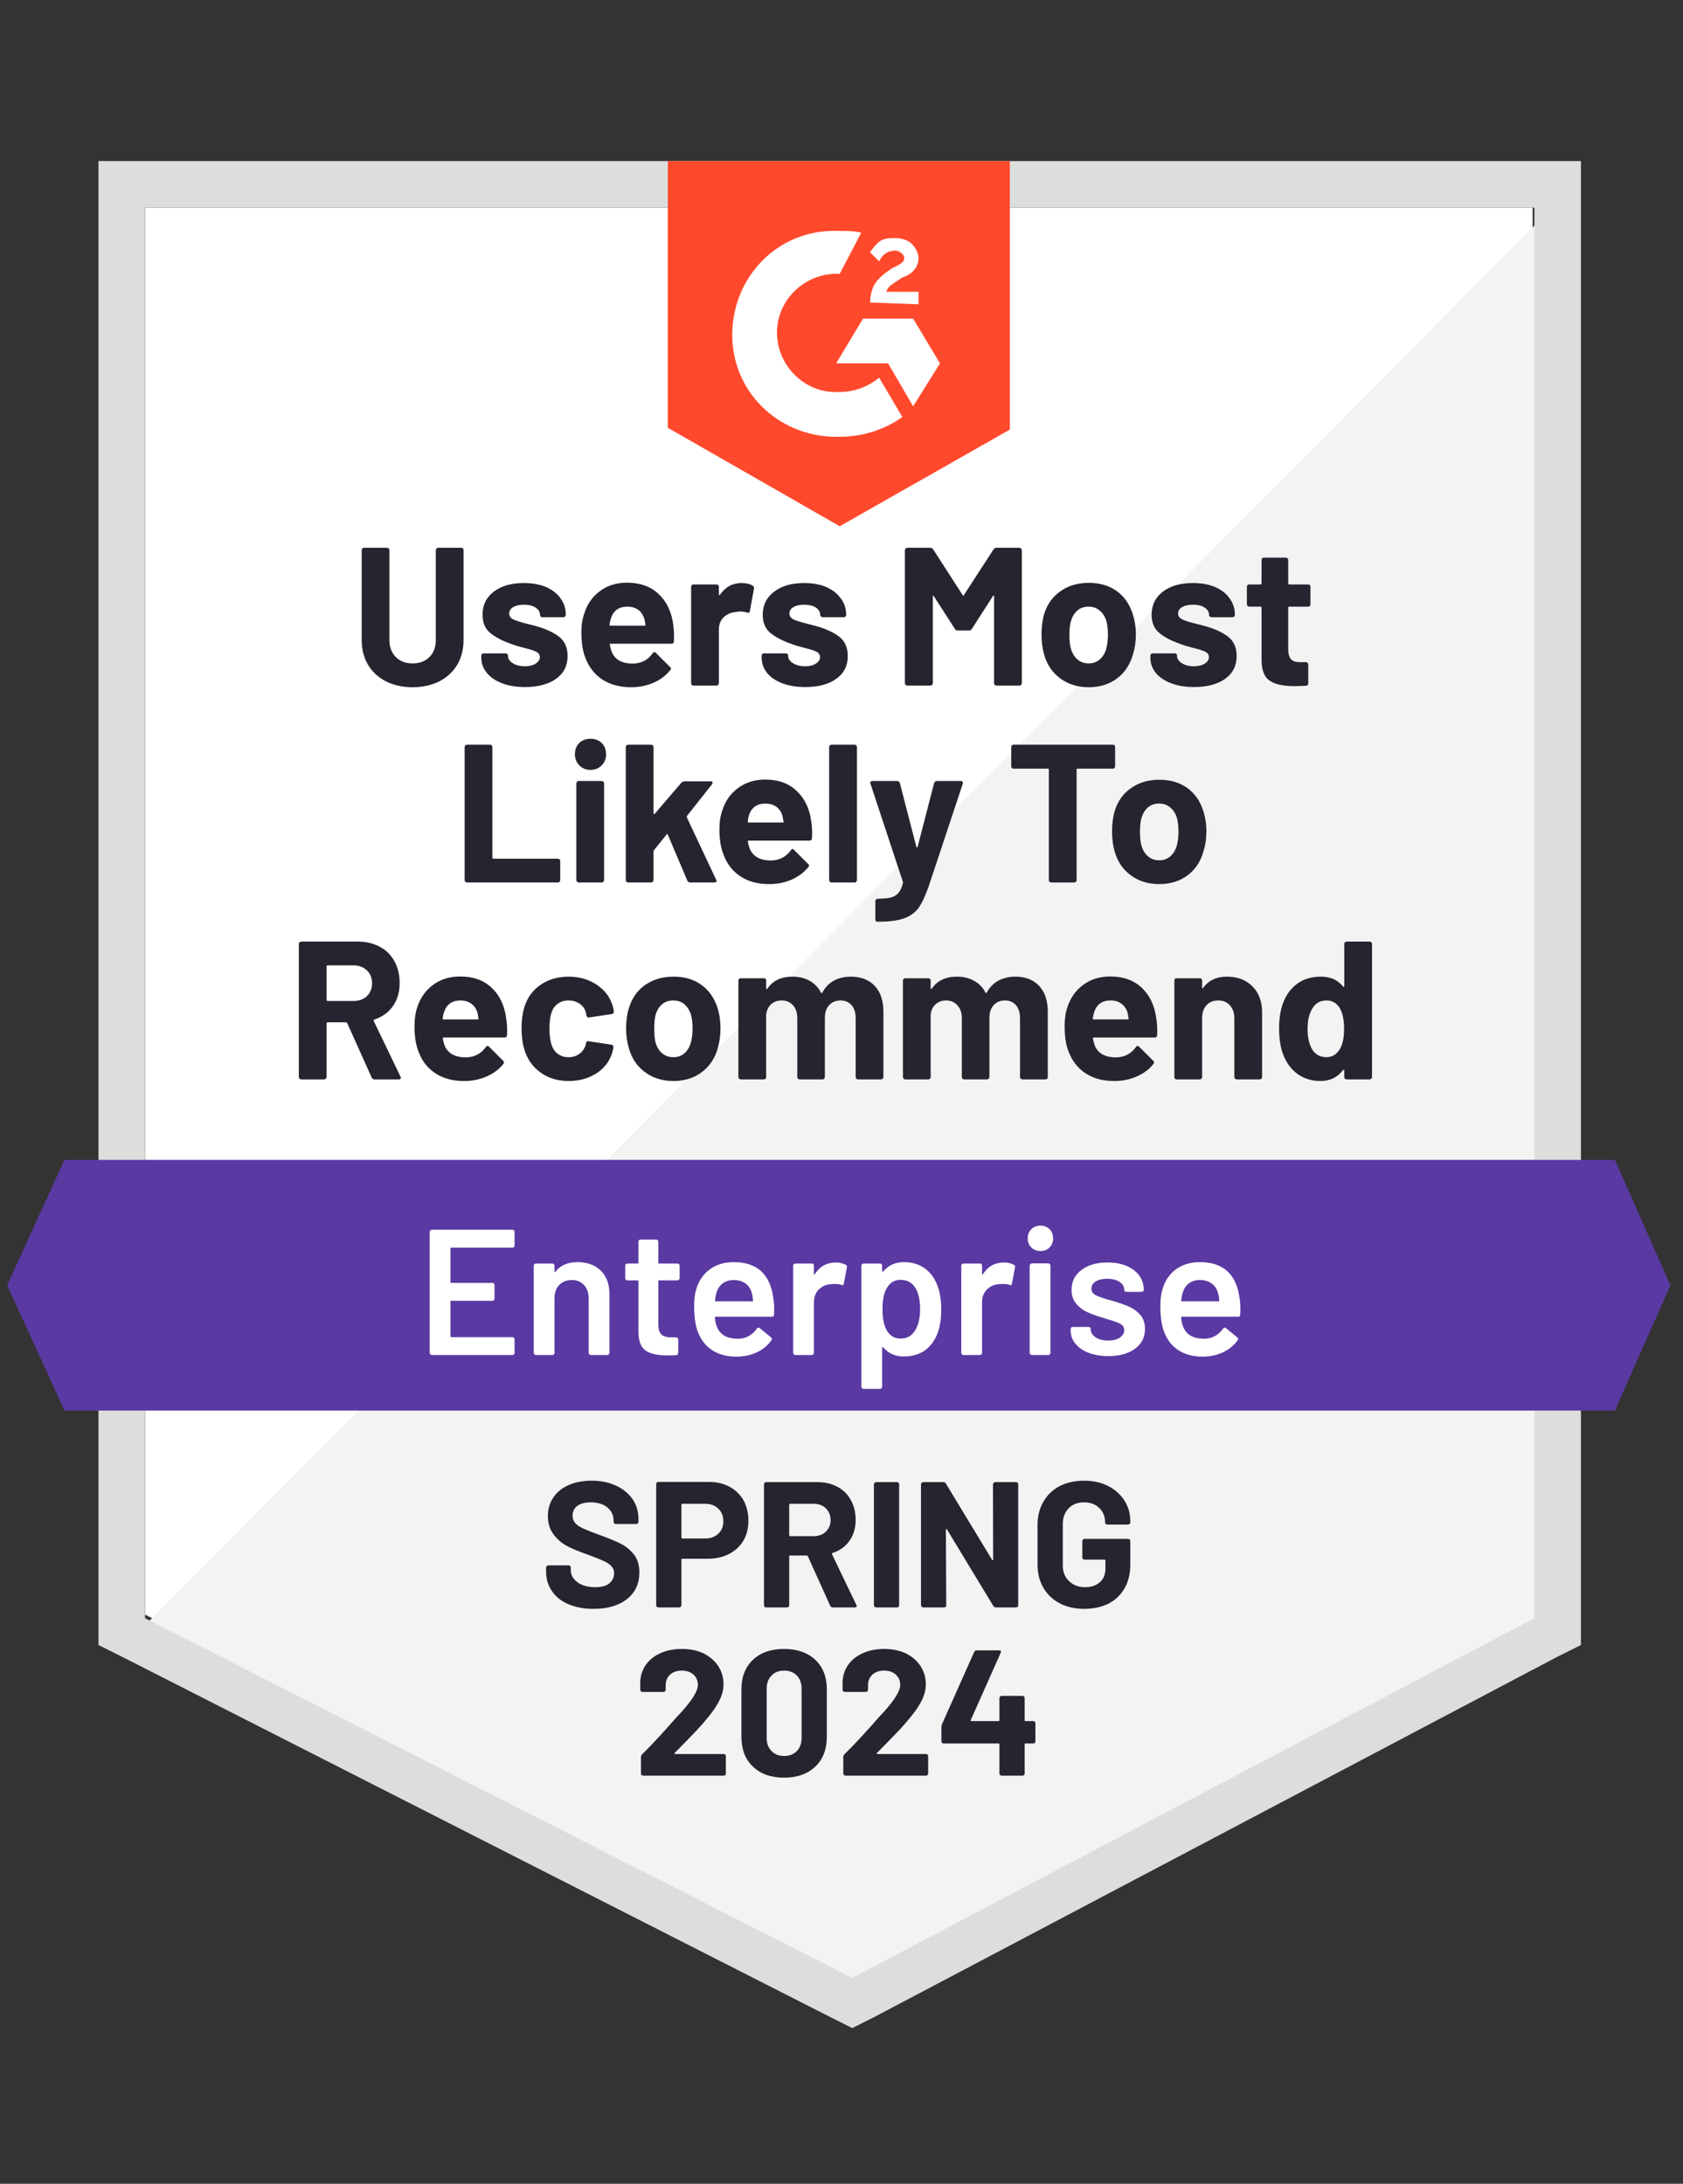 <svg width="94" height="122" viewBox="0 0 94 122" fill="none" xmlns="http://www.w3.org/2000/svg">
<rect x="0" y="0" width="94" height="122" fill="#333333" stroke="none"/>
<path d="M8.102 90.202L47.602 110.302L85.602 90.202V11.602H8.102V90.202Z" fill="white"/>
<path d="M86.401 11.9L7.301 91.6L48.301 111.9L86.401 92.4V11.9Z" fill="#F2F3F2"/>
<path d="M5.5 37.8V91.9L6.9 92.6L46.4 112.7L47.6 113.3L48.8 112.7L86.9 92.6L88.3 91.9V9H5.5V37.8ZM8.1 90.4V11.6H85.7V90.4L47.6 110.5L8.1 90.4Z" fill="#DCDEDC"/>
<path d="M46.901 12.9C47.301 12.9 47.701 12.9 48.101 13L46.901 15.3C45.101 15.2 43.501 16.6 43.401 18.4C43.301 20.2 44.701 21.8 46.501 21.9H46.901C47.701 21.9 48.501 21.6 49.101 21.1L50.401 23.3C49.401 24 48.201 24.4 46.901 24.4C43.701 24.5 41.001 22.1 40.901 18.9C40.801 15.7 43.201 13 46.401 12.9H46.901ZM51.001 17.8L52.501 20.3L51.001 22.7L49.601 20.3H46.701L48.201 17.8H51.001ZM48.601 16.9C48.601 16.5 48.701 16.1 48.901 15.8C49.101 15.5 49.501 15.2 49.801 15L50.001 14.9C50.401 14.7 50.501 14.6 50.501 14.4C50.501 14.2 50.201 14 50.001 14C49.601 14 49.301 14.2 49.101 14.6L48.601 14.1C48.701 13.9 48.901 13.7 49.101 13.5C49.401 13.3 49.701 13.3 50.001 13.3C50.301 13.3 50.701 13.4 50.901 13.6C51.101 13.8 51.301 14.1 51.301 14.4C51.301 14.9 51.001 15.3 50.401 15.5L50.101 15.7C49.801 15.9 49.601 16 49.501 16.3H51.301V17L48.601 16.9ZM46.901 29.4L56.401 24V9H37.301V23.9L46.901 29.4Z" fill="#FF492C"/>
<path d="M90.198 64.801H3.598L0.398 71.801L3.598 78.801H90.198L93.298 71.801L90.198 64.801Z" fill="#5A39A2"/>
<path d="M20.911 60.302C20.845 60.302 20.795 60.268 20.761 60.202L19.391 57.152C19.371 57.125 19.348 57.112 19.321 57.112H18.301C18.261 57.112 18.241 57.132 18.241 57.172V60.172C18.241 60.205 18.228 60.235 18.201 60.262C18.181 60.288 18.151 60.302 18.111 60.302H16.821C16.788 60.302 16.758 60.288 16.731 60.262C16.705 60.235 16.691 60.205 16.691 60.172V52.732C16.691 52.698 16.705 52.668 16.731 52.642C16.758 52.615 16.788 52.602 16.821 52.602H19.971C20.438 52.602 20.851 52.698 21.211 52.892C21.565 53.078 21.838 53.348 22.031 53.702C22.225 54.055 22.321 54.462 22.321 54.922C22.321 55.422 22.198 55.848 21.951 56.202C21.698 56.562 21.348 56.815 20.901 56.962C20.868 56.975 20.858 56.998 20.871 57.032L22.371 60.152C22.385 60.178 22.391 60.198 22.391 60.212C22.391 60.272 22.351 60.302 22.271 60.302H20.911ZM18.301 53.932C18.261 53.932 18.241 53.952 18.241 53.992V55.872C18.241 55.905 18.261 55.922 18.301 55.922H19.741C20.048 55.922 20.298 55.832 20.491 55.652C20.685 55.465 20.781 55.225 20.781 54.932C20.781 54.638 20.685 54.398 20.491 54.212C20.298 54.025 20.048 53.932 19.741 53.932H18.301ZM28.271 56.892C28.318 57.172 28.335 57.485 28.321 57.832C28.315 57.918 28.265 57.962 28.171 57.962H24.781C24.735 57.962 24.718 57.978 24.731 58.012C24.751 58.158 24.791 58.305 24.851 58.452C25.045 58.865 25.435 59.072 26.021 59.072C26.488 59.065 26.858 58.875 27.131 58.502C27.158 58.455 27.191 58.432 27.231 58.432C27.251 58.432 27.278 58.445 27.311 58.472L28.101 59.262C28.135 59.295 28.151 59.325 28.151 59.352C28.151 59.372 28.138 59.402 28.111 59.442C27.871 59.742 27.558 59.975 27.171 60.142C26.791 60.308 26.375 60.392 25.921 60.392C25.288 60.392 24.755 60.248 24.321 59.962C23.881 59.675 23.568 59.275 23.381 58.762C23.228 58.395 23.151 57.915 23.151 57.322C23.151 56.915 23.205 56.558 23.311 56.252C23.485 55.732 23.781 55.318 24.201 55.012C24.621 54.705 25.121 54.552 25.701 54.552C26.435 54.552 27.025 54.765 27.471 55.192C27.911 55.612 28.178 56.178 28.271 56.892ZM25.711 55.892C25.251 55.892 24.948 56.108 24.801 56.542C24.768 56.635 24.741 56.752 24.721 56.892C24.721 56.932 24.741 56.952 24.781 56.952H26.681C26.721 56.952 26.735 56.932 26.721 56.892C26.688 56.678 26.671 56.575 26.671 56.582C26.605 56.362 26.488 56.192 26.321 56.072C26.155 55.952 25.951 55.892 25.711 55.892ZM31.761 60.392C31.175 60.392 30.668 60.245 30.241 59.952C29.808 59.658 29.501 59.255 29.321 58.742C29.195 58.375 29.131 57.942 29.131 57.442C29.131 56.948 29.195 56.522 29.321 56.162C29.495 55.668 29.798 55.278 30.231 54.992C30.665 54.705 31.175 54.562 31.761 54.562C32.348 54.562 32.865 54.708 33.311 55.002C33.751 55.295 34.045 55.665 34.191 56.112C34.251 56.285 34.281 56.418 34.281 56.512V56.532C34.281 56.598 34.245 56.638 34.171 56.652L32.901 56.842H32.881C32.815 56.842 32.771 56.805 32.751 56.732L32.721 56.552C32.668 56.358 32.555 56.202 32.381 56.082C32.201 55.955 31.991 55.892 31.751 55.892C31.518 55.892 31.321 55.952 31.161 56.072C30.995 56.185 30.878 56.345 30.811 56.552C30.731 56.772 30.691 57.072 30.691 57.452C30.691 57.832 30.728 58.132 30.801 58.352C30.868 58.572 30.985 58.745 31.151 58.872C31.318 58.998 31.518 59.062 31.751 59.062C31.978 59.062 32.178 59.002 32.351 58.882C32.525 58.755 32.645 58.588 32.711 58.382C32.718 58.362 32.721 58.338 32.721 58.312C32.728 58.305 32.731 58.295 32.731 58.282C32.738 58.188 32.788 58.152 32.881 58.172L34.151 58.362C34.225 58.382 34.261 58.425 34.261 58.492C34.261 58.545 34.238 58.655 34.191 58.822C34.038 59.308 33.741 59.692 33.301 59.972C32.855 60.252 32.341 60.392 31.761 60.392ZM37.611 60.392C36.998 60.392 36.471 60.228 36.031 59.902C35.591 59.582 35.291 59.142 35.131 58.582C35.025 58.242 34.971 57.868 34.971 57.462C34.971 57.028 35.025 56.642 35.131 56.302C35.298 55.755 35.601 55.328 36.041 55.022C36.481 54.715 37.008 54.562 37.621 54.562C38.228 54.562 38.741 54.712 39.161 55.012C39.588 55.318 39.891 55.745 40.071 56.292C40.185 56.658 40.241 57.042 40.241 57.442C40.241 57.835 40.191 58.205 40.091 58.552C39.931 59.125 39.631 59.575 39.191 59.902C38.758 60.228 38.231 60.392 37.611 60.392ZM37.611 59.062C37.858 59.062 38.065 58.988 38.231 58.842C38.398 58.695 38.518 58.492 38.591 58.232C38.651 57.998 38.681 57.742 38.681 57.462C38.681 57.155 38.651 56.895 38.591 56.682C38.511 56.435 38.388 56.242 38.221 56.102C38.055 55.962 37.848 55.892 37.601 55.892C37.355 55.892 37.148 55.962 36.981 56.102C36.815 56.242 36.695 56.435 36.621 56.682C36.568 56.862 36.541 57.122 36.541 57.462C36.541 57.795 36.565 58.052 36.611 58.232C36.685 58.492 36.808 58.695 36.981 58.842C37.155 58.988 37.365 59.062 37.611 59.062ZM47.511 54.562C48.085 54.562 48.535 54.735 48.861 55.082C49.181 55.422 49.341 55.905 49.341 56.532V60.172C49.341 60.205 49.328 60.235 49.301 60.262C49.275 60.288 49.245 60.302 49.211 60.302H47.921C47.881 60.302 47.851 60.288 47.831 60.262C47.805 60.235 47.791 60.205 47.791 60.172V56.872C47.791 56.572 47.715 56.332 47.561 56.152C47.408 55.978 47.201 55.892 46.941 55.892C46.688 55.892 46.478 55.978 46.311 56.152C46.151 56.332 46.071 56.568 46.071 56.862V60.172C46.071 60.205 46.058 60.235 46.031 60.262C46.011 60.288 45.981 60.302 45.941 60.302H44.661C44.628 60.302 44.598 60.288 44.571 60.262C44.545 60.235 44.531 60.205 44.531 60.172V56.872C44.531 56.578 44.451 56.342 44.291 56.162C44.131 55.982 43.921 55.892 43.661 55.892C43.428 55.892 43.231 55.962 43.071 56.102C42.918 56.242 42.825 56.435 42.791 56.682V60.172C42.791 60.205 42.781 60.235 42.761 60.262C42.735 60.288 42.701 60.302 42.661 60.302H41.381C41.341 60.302 41.308 60.288 41.281 60.262C41.255 60.235 41.241 60.205 41.241 60.172V54.782C41.241 54.742 41.255 54.708 41.281 54.682C41.308 54.662 41.341 54.652 41.381 54.652H42.661C42.701 54.652 42.735 54.662 42.761 54.682C42.781 54.708 42.791 54.742 42.791 54.782V55.212C42.791 55.232 42.801 55.245 42.821 55.252C42.835 55.258 42.848 55.252 42.861 55.232C43.161 54.785 43.628 54.562 44.261 54.562C44.628 54.562 44.948 54.638 45.221 54.792C45.495 54.945 45.705 55.165 45.851 55.452C45.871 55.492 45.898 55.492 45.931 55.452C46.091 55.152 46.308 54.928 46.581 54.782C46.861 54.635 47.171 54.562 47.511 54.562ZM56.701 54.562C57.275 54.562 57.721 54.735 58.041 55.082C58.361 55.422 58.521 55.905 58.521 56.532V60.172C58.521 60.205 58.511 60.235 58.491 60.262C58.465 60.288 58.431 60.302 58.391 60.302H57.111C57.071 60.302 57.038 60.288 57.011 60.262C56.985 60.235 56.971 60.205 56.971 60.172V56.872C56.971 56.572 56.895 56.332 56.741 56.152C56.588 55.978 56.385 55.892 56.131 55.892C55.871 55.892 55.661 55.978 55.501 56.152C55.341 56.332 55.261 56.568 55.261 56.862V60.172C55.261 60.205 55.248 60.235 55.221 60.262C55.195 60.288 55.161 60.302 55.121 60.302H53.851C53.811 60.302 53.781 60.288 53.761 60.262C53.735 60.235 53.721 60.205 53.721 60.172V56.872C53.721 56.578 53.638 56.342 53.471 56.162C53.311 55.982 53.105 55.892 52.851 55.892C52.618 55.892 52.421 55.962 52.261 56.102C52.101 56.242 52.008 56.435 51.981 56.682V60.172C51.981 60.205 51.968 60.235 51.941 60.262C51.915 60.288 51.885 60.302 51.851 60.302H50.561C50.521 60.302 50.491 60.288 50.471 60.262C50.445 60.235 50.431 60.205 50.431 60.172V54.782C50.431 54.742 50.445 54.708 50.471 54.682C50.491 54.662 50.521 54.652 50.561 54.652H51.851C51.885 54.652 51.915 54.662 51.941 54.682C51.968 54.708 51.981 54.742 51.981 54.782V55.212C51.981 55.232 51.988 55.245 52.001 55.252C52.015 55.258 52.028 55.252 52.041 55.232C52.348 54.785 52.815 54.562 53.441 54.562C53.808 54.562 54.128 54.638 54.401 54.792C54.681 54.945 54.895 55.165 55.041 55.452C55.061 55.492 55.085 55.492 55.111 55.452C55.278 55.152 55.498 54.928 55.771 54.782C56.045 54.635 56.355 54.562 56.701 54.562ZM64.581 56.892C64.628 57.172 64.645 57.485 64.631 57.832C64.625 57.918 64.578 57.962 64.491 57.962H61.091C61.045 57.962 61.028 57.978 61.041 58.012C61.068 58.158 61.108 58.305 61.161 58.452C61.355 58.865 61.745 59.072 62.331 59.072C62.798 59.065 63.168 58.875 63.441 58.502C63.468 58.455 63.501 58.432 63.541 58.432C63.561 58.432 63.588 58.445 63.621 58.472L64.411 59.262C64.445 59.295 64.461 59.325 64.461 59.352C64.461 59.372 64.448 59.402 64.421 59.442C64.181 59.742 63.868 59.975 63.481 60.142C63.101 60.308 62.685 60.392 62.231 60.392C61.605 60.392 61.071 60.248 60.631 59.962C60.198 59.675 59.885 59.275 59.691 58.762C59.538 58.395 59.461 57.915 59.461 57.322C59.461 56.915 59.515 56.558 59.621 56.252C59.795 55.732 60.091 55.318 60.511 55.012C60.931 54.705 61.431 54.552 62.011 54.552C62.745 54.552 63.335 54.765 63.781 55.192C64.221 55.612 64.488 56.178 64.581 56.892ZM62.021 55.892C61.561 55.892 61.258 56.108 61.111 56.542C61.085 56.635 61.058 56.752 61.031 56.892C61.031 56.932 61.051 56.952 61.091 56.952H62.991C63.038 56.952 63.051 56.932 63.031 56.892C62.998 56.678 62.981 56.575 62.981 56.582C62.915 56.362 62.798 56.192 62.631 56.072C62.471 55.952 62.268 55.892 62.021 55.892ZM68.531 54.562C69.118 54.562 69.591 54.742 69.951 55.102C70.311 55.462 70.491 55.948 70.491 56.562V60.172C70.491 60.205 70.478 60.235 70.451 60.262C70.425 60.288 70.395 60.302 70.361 60.302H69.071C69.038 60.302 69.008 60.288 68.981 60.262C68.955 60.235 68.941 60.205 68.941 60.172V56.882C68.941 56.588 68.858 56.348 68.691 56.162C68.531 55.982 68.315 55.892 68.041 55.892C67.768 55.892 67.548 55.982 67.381 56.162C67.221 56.348 67.141 56.588 67.141 56.882V60.172C67.141 60.205 67.128 60.235 67.101 60.262C67.075 60.288 67.041 60.302 67.001 60.302H65.721C65.681 60.302 65.648 60.288 65.621 60.262C65.601 60.235 65.591 60.205 65.591 60.172V54.782C65.591 54.742 65.601 54.708 65.621 54.682C65.648 54.662 65.681 54.652 65.721 54.652H67.001C67.041 54.652 67.075 54.662 67.101 54.682C67.128 54.708 67.141 54.742 67.141 54.782V55.162C67.141 55.188 67.148 55.205 67.161 55.212C67.175 55.218 67.185 55.215 67.191 55.202C67.491 54.775 67.938 54.562 68.531 54.562ZM75.081 52.732C75.081 52.698 75.095 52.668 75.121 52.642C75.148 52.615 75.178 52.602 75.211 52.602H76.501C76.535 52.602 76.565 52.615 76.591 52.642C76.618 52.668 76.631 52.698 76.631 52.732V60.172C76.631 60.205 76.618 60.235 76.591 60.262C76.565 60.288 76.535 60.302 76.501 60.302H75.211C75.178 60.302 75.148 60.288 75.121 60.262C75.095 60.235 75.081 60.205 75.081 60.172V59.812C75.081 59.785 75.075 59.772 75.061 59.772C75.041 59.765 75.025 59.768 75.011 59.782C74.705 60.188 74.285 60.392 73.751 60.392C73.238 60.392 72.795 60.248 72.421 59.962C72.055 59.675 71.788 59.282 71.621 58.782C71.501 58.402 71.441 57.958 71.441 57.452C71.441 56.932 71.508 56.478 71.641 56.092C71.808 55.618 72.071 55.245 72.431 54.972C72.798 54.698 73.248 54.562 73.781 54.562C74.308 54.562 74.718 54.745 75.011 55.112C75.025 55.132 75.041 55.138 75.061 55.132C75.075 55.125 75.081 55.112 75.081 55.092V52.732ZM74.851 58.582C74.998 58.315 75.071 57.945 75.071 57.472C75.071 56.985 74.991 56.602 74.831 56.322C74.658 56.035 74.411 55.892 74.091 55.892C73.745 55.892 73.485 56.035 73.311 56.322C73.125 56.608 73.031 56.995 73.031 57.482C73.031 57.922 73.108 58.288 73.261 58.582C73.448 58.902 73.721 59.062 74.081 59.062C74.408 59.062 74.665 58.902 74.851 58.582ZM26.081 49.302C26.048 49.302 26.018 49.288 25.991 49.262C25.965 49.235 25.951 49.205 25.951 49.172V41.732C25.951 41.698 25.965 41.668 25.991 41.642C26.018 41.615 26.048 41.602 26.081 41.602H27.371C27.411 41.602 27.441 41.615 27.461 41.642C27.488 41.668 27.501 41.698 27.501 41.732V47.912C27.501 47.952 27.521 47.972 27.561 47.972H31.151C31.191 47.972 31.225 47.985 31.251 48.012C31.278 48.038 31.291 48.068 31.291 48.102V49.172C31.291 49.205 31.278 49.235 31.251 49.262C31.225 49.288 31.191 49.302 31.151 49.302H26.081ZM32.981 43.012C32.735 43.012 32.528 42.928 32.361 42.762C32.195 42.595 32.111 42.388 32.111 42.142C32.111 41.882 32.191 41.672 32.351 41.512C32.511 41.352 32.721 41.272 32.981 41.272C33.235 41.272 33.445 41.352 33.611 41.512C33.771 41.672 33.851 41.882 33.851 42.142C33.851 42.388 33.768 42.595 33.601 42.762C33.435 42.928 33.228 43.012 32.981 43.012ZM32.321 49.302C32.281 49.302 32.251 49.288 32.231 49.262C32.205 49.235 32.191 49.205 32.191 49.172V43.772C32.191 43.732 32.205 43.698 32.231 43.672C32.251 43.645 32.281 43.632 32.321 43.632H33.611C33.645 43.632 33.675 43.645 33.701 43.672C33.728 43.698 33.741 43.732 33.741 43.772V49.172C33.741 49.205 33.728 49.235 33.701 49.262C33.675 49.288 33.645 49.302 33.611 49.302H32.321ZM35.081 49.302C35.048 49.302 35.018 49.288 34.991 49.262C34.965 49.235 34.951 49.205 34.951 49.172V41.732C34.951 41.698 34.965 41.668 34.991 41.642C35.018 41.615 35.048 41.602 35.081 41.602H36.371C36.405 41.602 36.435 41.615 36.461 41.642C36.488 41.668 36.501 41.698 36.501 41.732V45.442C36.501 45.462 36.508 45.475 36.521 45.482C36.535 45.482 36.551 45.475 36.571 45.462L38.061 43.722C38.115 43.675 38.171 43.652 38.231 43.652H39.691C39.765 43.652 39.801 43.675 39.801 43.722C39.801 43.748 39.791 43.778 39.771 43.812L38.371 45.582C38.358 45.615 38.355 45.642 38.361 45.662L40.001 49.152C40.015 49.178 40.021 49.198 40.021 49.212C40.021 49.272 39.981 49.302 39.901 49.302H38.551C38.478 49.302 38.425 49.268 38.391 49.202L37.301 46.632C37.295 46.618 37.281 46.608 37.261 46.602C37.248 46.595 37.238 46.602 37.231 46.622L36.521 47.502C36.508 47.528 36.501 47.548 36.501 47.562V49.172C36.501 49.205 36.488 49.235 36.461 49.262C36.435 49.288 36.405 49.302 36.371 49.302H35.081ZM45.311 45.892C45.358 46.172 45.371 46.485 45.351 46.832C45.345 46.918 45.298 46.962 45.211 46.962H41.811C41.771 46.962 41.758 46.978 41.771 47.012C41.791 47.158 41.831 47.305 41.891 47.452C42.085 47.865 42.475 48.072 43.061 48.072C43.528 48.065 43.898 47.875 44.171 47.502C44.198 47.455 44.231 47.432 44.271 47.432C44.291 47.432 44.315 47.445 44.341 47.472L45.131 48.262C45.171 48.295 45.191 48.325 45.191 48.352C45.191 48.372 45.178 48.402 45.151 48.442C44.905 48.742 44.591 48.975 44.211 49.142C43.831 49.308 43.415 49.392 42.961 49.392C42.328 49.392 41.795 49.248 41.361 48.962C40.921 48.675 40.608 48.275 40.421 47.762C40.261 47.395 40.181 46.915 40.181 46.322C40.181 45.915 40.238 45.558 40.351 45.252C40.518 44.732 40.815 44.318 41.241 44.012C41.661 43.705 42.161 43.552 42.741 43.552C43.475 43.552 44.061 43.765 44.501 44.192C44.948 44.612 45.218 45.178 45.311 45.892ZM42.751 44.892C42.285 44.892 41.978 45.108 41.831 45.542C41.805 45.635 41.781 45.752 41.761 45.892C41.761 45.932 41.778 45.952 41.811 45.952H43.721C43.761 45.952 43.775 45.932 43.761 45.892C43.721 45.678 43.701 45.575 43.701 45.582C43.641 45.362 43.528 45.192 43.361 45.072C43.195 44.952 42.991 44.892 42.751 44.892ZM46.441 49.302C46.408 49.302 46.378 49.288 46.351 49.262C46.325 49.235 46.311 49.205 46.311 49.172V41.732C46.311 41.698 46.325 41.668 46.351 41.642C46.378 41.615 46.408 41.602 46.441 41.602H47.731C47.771 41.602 47.801 41.615 47.821 41.642C47.848 41.668 47.861 41.698 47.861 41.732V49.172C47.861 49.205 47.848 49.235 47.821 49.262C47.801 49.288 47.771 49.302 47.731 49.302H46.441ZM48.961 51.492C48.941 51.492 48.925 51.478 48.911 51.452C48.898 51.425 48.891 51.395 48.891 51.362V50.342C48.891 50.308 48.901 50.278 48.921 50.252C48.948 50.225 48.981 50.212 49.021 50.212C49.328 50.205 49.571 50.182 49.751 50.142C49.931 50.095 50.075 50.008 50.181 49.882C50.288 49.762 50.371 49.578 50.431 49.332C50.438 49.318 50.438 49.298 50.431 49.272L48.621 43.792C48.615 43.778 48.611 43.758 48.611 43.732C48.611 43.665 48.651 43.632 48.731 43.632H50.111C50.191 43.632 50.241 43.672 50.261 43.752L51.181 47.312C51.195 47.332 51.208 47.342 51.221 47.342C51.235 47.342 51.245 47.332 51.251 47.312L52.171 43.752C52.198 43.672 52.251 43.632 52.331 43.632H53.671C53.718 43.632 53.748 43.645 53.761 43.672C53.781 43.698 53.785 43.738 53.771 43.792L51.871 49.512C51.685 50.045 51.498 50.445 51.311 50.712C51.118 50.978 50.848 51.175 50.501 51.302C50.161 51.428 49.675 51.492 49.041 51.492H48.961ZM62.151 41.602C62.191 41.602 62.225 41.615 62.251 41.642C62.271 41.668 62.281 41.698 62.281 41.732V42.812C62.281 42.852 62.271 42.882 62.251 42.902C62.225 42.928 62.191 42.942 62.151 42.942H60.181C60.148 42.942 60.131 42.962 60.131 43.002V49.172C60.131 49.205 60.118 49.235 60.091 49.262C60.065 49.288 60.035 49.302 60.001 49.302H58.711C58.671 49.302 58.641 49.288 58.621 49.262C58.595 49.235 58.581 49.205 58.581 49.172V43.002C58.581 42.962 58.561 42.942 58.521 42.942H56.611C56.571 42.942 56.538 42.928 56.511 42.902C56.491 42.882 56.481 42.852 56.481 42.812V41.732C56.481 41.698 56.491 41.668 56.511 41.642C56.538 41.615 56.571 41.602 56.611 41.602H62.151ZM64.751 49.392C64.131 49.392 63.601 49.228 63.161 48.902C62.721 48.582 62.421 48.142 62.261 47.582C62.161 47.242 62.111 46.868 62.111 46.462C62.111 46.028 62.161 45.642 62.261 45.302C62.428 44.755 62.735 44.328 63.181 44.022C63.615 43.715 64.141 43.562 64.761 43.562C65.361 43.562 65.875 43.712 66.301 44.012C66.728 44.318 67.028 44.745 67.201 45.292C67.321 45.658 67.381 46.042 67.381 46.442C67.381 46.835 67.328 47.205 67.221 47.552C67.061 48.125 66.765 48.575 66.331 48.902C65.891 49.228 65.365 49.392 64.751 49.392ZM64.751 48.062C64.991 48.062 65.195 47.988 65.361 47.842C65.535 47.695 65.658 47.492 65.731 47.232C65.791 46.998 65.821 46.742 65.821 46.462C65.821 46.155 65.791 45.895 65.731 45.682C65.651 45.435 65.525 45.242 65.351 45.102C65.185 44.962 64.981 44.892 64.741 44.892C64.488 44.892 64.281 44.962 64.121 45.102C63.955 45.242 63.835 45.435 63.761 45.682C63.701 45.862 63.671 46.122 63.671 46.462C63.671 46.795 63.698 47.052 63.751 47.232C63.825 47.492 63.948 47.695 64.121 47.842C64.288 47.988 64.498 48.062 64.751 48.062ZM23.041 38.392C22.481 38.392 21.985 38.282 21.551 38.062C21.125 37.842 20.791 37.532 20.551 37.132C20.318 36.732 20.201 36.272 20.201 35.752V30.732C20.201 30.698 20.211 30.668 20.231 30.642C20.258 30.615 20.291 30.602 20.331 30.602H21.611C21.651 30.602 21.685 30.615 21.711 30.642C21.738 30.668 21.751 30.698 21.751 30.732V35.762C21.751 36.148 21.868 36.462 22.101 36.702C22.341 36.942 22.655 37.062 23.041 37.062C23.435 37.062 23.751 36.942 23.991 36.702C24.225 36.462 24.341 36.148 24.341 35.762V30.732C24.341 30.698 24.355 30.668 24.381 30.642C24.408 30.615 24.438 30.602 24.471 30.602H25.761C25.801 30.602 25.835 30.615 25.861 30.642C25.881 30.668 25.891 30.698 25.891 30.732V35.752C25.891 36.272 25.775 36.732 25.541 37.132C25.301 37.532 24.968 37.842 24.541 38.062C24.108 38.282 23.608 38.392 23.041 38.392ZM29.331 38.382C28.838 38.382 28.408 38.312 28.041 38.172C27.675 38.032 27.391 37.838 27.191 37.592C26.985 37.338 26.881 37.055 26.881 36.742V36.632C26.881 36.592 26.895 36.558 26.921 36.532C26.948 36.512 26.981 36.502 27.021 36.502H28.241C28.275 36.502 28.305 36.512 28.331 36.532C28.358 36.558 28.371 36.592 28.371 36.632V36.642C28.371 36.802 28.461 36.938 28.641 37.052C28.821 37.165 29.045 37.222 29.311 37.222C29.565 37.222 29.768 37.172 29.921 37.072C30.075 36.972 30.151 36.852 30.151 36.712C30.151 36.578 30.085 36.478 29.951 36.412C29.818 36.345 29.601 36.275 29.301 36.202C28.961 36.115 28.691 36.032 28.491 35.952C28.025 35.785 27.651 35.585 27.371 35.352C27.091 35.118 26.951 34.782 26.951 34.342C26.951 33.802 27.161 33.372 27.581 33.052C28.001 32.732 28.561 32.572 29.261 32.572C29.728 32.572 30.138 32.645 30.491 32.792C30.845 32.945 31.118 33.158 31.311 33.432C31.505 33.698 31.601 34.005 31.601 34.352C31.601 34.392 31.588 34.422 31.561 34.442C31.541 34.468 31.511 34.482 31.471 34.482H30.291C30.258 34.482 30.228 34.468 30.201 34.442C30.175 34.422 30.161 34.392 30.161 34.352C30.161 34.192 30.078 34.055 29.911 33.942C29.751 33.835 29.535 33.782 29.261 33.782C29.021 33.782 28.825 33.825 28.671 33.912C28.518 33.998 28.441 34.118 28.441 34.272C28.441 34.418 28.515 34.528 28.661 34.602C28.815 34.675 29.065 34.755 29.411 34.842C29.498 34.862 29.591 34.885 29.691 34.912L30.021 35.002C30.541 35.155 30.951 35.352 31.251 35.592C31.551 35.838 31.701 36.192 31.701 36.652C31.701 37.192 31.488 37.615 31.061 37.922C30.628 38.228 30.051 38.382 29.331 38.382ZM37.601 34.892C37.641 35.172 37.655 35.485 37.641 35.832C37.635 35.918 37.588 35.962 37.501 35.962H34.101C34.055 35.962 34.041 35.978 34.061 36.012C34.081 36.158 34.121 36.305 34.181 36.452C34.368 36.865 34.755 37.072 35.341 37.072C35.815 37.065 36.185 36.875 36.451 36.502C36.485 36.455 36.518 36.432 36.551 36.432C36.578 36.432 36.605 36.445 36.631 36.472L37.421 37.262C37.461 37.295 37.481 37.325 37.481 37.352C37.481 37.372 37.465 37.402 37.431 37.442C37.191 37.742 36.881 37.975 36.501 38.142C36.121 38.308 35.701 38.392 35.241 38.392C34.615 38.392 34.081 38.248 33.641 37.962C33.208 37.675 32.895 37.275 32.701 36.762C32.548 36.395 32.471 35.915 32.471 35.322C32.471 34.915 32.528 34.558 32.641 34.252C32.808 33.732 33.101 33.318 33.521 33.012C33.941 32.705 34.441 32.552 35.021 32.552C35.755 32.552 36.345 32.765 36.791 33.192C37.238 33.612 37.508 34.178 37.601 34.892ZM35.031 33.892C34.571 33.892 34.268 34.108 34.121 34.542C34.095 34.635 34.068 34.752 34.041 34.892C34.041 34.932 34.061 34.952 34.101 34.952H36.001C36.048 34.952 36.065 34.932 36.051 34.892C36.011 34.678 35.991 34.575 35.991 34.582C35.925 34.362 35.811 34.192 35.651 34.072C35.485 33.952 35.278 33.892 35.031 33.892ZM41.421 32.572C41.681 32.572 41.888 32.622 42.041 32.722C42.101 32.755 42.125 32.812 42.111 32.892L41.881 34.142C41.875 34.228 41.821 34.255 41.721 34.222C41.615 34.182 41.488 34.162 41.341 34.162C41.281 34.162 41.201 34.172 41.101 34.192C40.835 34.212 40.608 34.308 40.421 34.482C40.241 34.655 40.151 34.885 40.151 35.172V38.172C40.151 38.205 40.138 38.235 40.111 38.262C40.085 38.288 40.055 38.302 40.021 38.302H38.731C38.698 38.302 38.668 38.288 38.641 38.262C38.615 38.235 38.601 38.205 38.601 38.172V32.782C38.601 32.742 38.615 32.708 38.641 32.682C38.668 32.662 38.698 32.652 38.731 32.652H40.021C40.055 32.652 40.085 32.662 40.111 32.682C40.138 32.708 40.151 32.742 40.151 32.782V33.202C40.151 33.222 40.158 33.235 40.171 33.242C40.185 33.248 40.198 33.245 40.211 33.232C40.511 32.792 40.915 32.572 41.421 32.572ZM44.981 38.382C44.488 38.382 44.058 38.312 43.691 38.172C43.325 38.032 43.041 37.838 42.841 37.592C42.641 37.338 42.541 37.055 42.541 36.742V36.632C42.541 36.592 42.555 36.558 42.581 36.532C42.601 36.512 42.631 36.502 42.671 36.502H43.891C43.925 36.502 43.955 36.512 43.981 36.532C44.008 36.558 44.021 36.592 44.021 36.632V36.642C44.021 36.802 44.111 36.938 44.291 37.052C44.471 37.165 44.698 37.222 44.971 37.222C45.218 37.222 45.418 37.172 45.571 37.072C45.725 36.972 45.801 36.852 45.801 36.712C45.801 36.578 45.738 36.478 45.611 36.412C45.478 36.345 45.261 36.275 44.961 36.202C44.615 36.115 44.341 36.032 44.141 35.952C43.675 35.785 43.301 35.585 43.021 35.352C42.741 35.118 42.601 34.782 42.601 34.342C42.601 33.802 42.815 33.372 43.241 33.052C43.661 32.732 44.218 32.572 44.911 32.572C45.385 32.572 45.795 32.645 46.141 32.792C46.495 32.945 46.768 33.158 46.961 33.432C47.161 33.698 47.261 34.005 47.261 34.352C47.261 34.392 47.248 34.422 47.221 34.442C47.195 34.468 47.161 34.482 47.121 34.482H45.951C45.911 34.482 45.878 34.468 45.851 34.442C45.825 34.422 45.811 34.392 45.811 34.352C45.811 34.192 45.731 34.055 45.571 33.942C45.405 33.835 45.185 33.782 44.911 33.782C44.671 33.782 44.475 33.825 44.321 33.912C44.168 33.998 44.091 34.118 44.091 34.272C44.091 34.418 44.165 34.528 44.311 34.602C44.465 34.675 44.718 34.755 45.071 34.842C45.151 34.862 45.241 34.885 45.341 34.912C45.448 34.938 45.558 34.968 45.671 35.002C46.191 35.155 46.601 35.352 46.901 35.592C47.201 35.838 47.351 36.192 47.351 36.652C47.351 37.192 47.138 37.615 46.711 37.922C46.285 38.228 45.708 38.382 44.981 38.382ZM55.491 30.692C55.531 30.632 55.585 30.602 55.651 30.602H56.941C56.975 30.602 57.005 30.615 57.031 30.642C57.058 30.668 57.071 30.698 57.071 30.732V38.172C57.071 38.205 57.058 38.235 57.031 38.262C57.005 38.288 56.975 38.302 56.941 38.302H55.651C55.611 38.302 55.581 38.288 55.561 38.262C55.535 38.235 55.521 38.205 55.521 38.172V33.322C55.521 33.288 55.511 33.272 55.491 33.272C55.478 33.272 55.465 33.285 55.451 33.312L54.281 35.132C54.248 35.192 54.198 35.222 54.131 35.222H53.481C53.415 35.222 53.365 35.192 53.331 35.132L52.161 33.312C52.148 33.285 52.135 33.275 52.121 33.282C52.108 33.282 52.101 33.298 52.101 33.332V38.172C52.101 38.205 52.088 38.235 52.061 38.262C52.035 38.288 52.001 38.302 51.961 38.302H50.681C50.641 38.302 50.608 38.288 50.581 38.262C50.555 38.235 50.541 38.205 50.541 38.172V30.732C50.541 30.698 50.555 30.668 50.581 30.642C50.608 30.615 50.641 30.602 50.681 30.602H51.961C52.028 30.602 52.081 30.632 52.121 30.692L53.771 33.252C53.791 33.298 53.811 33.298 53.831 33.252L55.491 30.692ZM60.811 38.392C60.191 38.392 59.661 38.228 59.221 37.902C58.781 37.582 58.481 37.142 58.321 36.582C58.221 36.242 58.171 35.868 58.171 35.462C58.171 35.028 58.221 34.642 58.321 34.302C58.488 33.755 58.795 33.328 59.241 33.022C59.675 32.715 60.201 32.562 60.821 32.562C61.421 32.562 61.935 32.712 62.361 33.012C62.788 33.318 63.088 33.745 63.261 34.292C63.381 34.658 63.441 35.042 63.441 35.442C63.441 35.835 63.388 36.205 63.281 36.552C63.121 37.125 62.825 37.575 62.391 37.902C61.951 38.228 61.425 38.392 60.811 38.392ZM60.811 37.062C61.051 37.062 61.255 36.988 61.421 36.842C61.595 36.695 61.718 36.492 61.791 36.232C61.851 35.998 61.881 35.742 61.881 35.462C61.881 35.155 61.851 34.895 61.791 34.682C61.711 34.435 61.585 34.242 61.411 34.102C61.245 33.962 61.041 33.892 60.801 33.892C60.548 33.892 60.341 33.962 60.181 34.102C60.015 34.242 59.895 34.435 59.821 34.682C59.761 34.862 59.731 35.122 59.731 35.462C59.731 35.795 59.758 36.052 59.811 36.232C59.885 36.492 60.008 36.695 60.181 36.842C60.348 36.988 60.558 37.062 60.811 37.062ZM66.691 38.382C66.205 38.382 65.778 38.312 65.411 38.172C65.045 38.032 64.758 37.838 64.551 37.592C64.351 37.338 64.251 37.055 64.251 36.742V36.632C64.251 36.592 64.265 36.558 64.291 36.532C64.318 36.512 64.348 36.502 64.381 36.502H65.601C65.641 36.502 65.675 36.512 65.701 36.532C65.728 36.558 65.741 36.592 65.741 36.632V36.642C65.741 36.802 65.831 36.938 66.011 37.052C66.191 37.165 66.415 37.222 66.681 37.222C66.935 37.222 67.138 37.172 67.291 37.072C67.445 36.972 67.521 36.852 67.521 36.712C67.521 36.578 67.455 36.478 67.321 36.412C67.188 36.345 66.971 36.275 66.671 36.202C66.325 36.115 66.055 36.032 65.861 35.952C65.388 35.785 65.015 35.585 64.741 35.352C64.461 35.118 64.321 34.782 64.321 34.342C64.321 33.802 64.531 33.372 64.951 33.052C65.371 32.732 65.931 32.572 66.631 32.572C67.098 32.572 67.508 32.645 67.861 32.792C68.215 32.945 68.488 33.158 68.681 33.432C68.875 33.698 68.971 34.005 68.971 34.352C68.971 34.392 68.958 34.422 68.931 34.442C68.905 34.468 68.875 34.482 68.841 34.482H67.661C67.628 34.482 67.598 34.468 67.571 34.442C67.545 34.422 67.531 34.392 67.531 34.352C67.531 34.192 67.448 34.055 67.281 33.942C67.115 33.835 66.898 33.782 66.631 33.782C66.385 33.782 66.185 33.825 66.031 33.912C65.878 33.998 65.801 34.118 65.801 34.272C65.801 34.418 65.878 34.528 66.031 34.602C66.178 34.675 66.428 34.755 66.781 34.842L67.061 34.912L67.391 35.002C67.911 35.155 68.321 35.352 68.621 35.592C68.921 35.838 69.071 36.192 69.071 36.652C69.071 37.192 68.858 37.615 68.431 37.922C67.998 38.228 67.418 38.382 66.691 38.382ZM73.191 33.762C73.191 33.795 73.181 33.825 73.161 33.852C73.135 33.878 73.101 33.892 73.061 33.892H72.011C71.971 33.892 71.951 33.908 71.951 33.942V36.282C71.951 36.522 72.001 36.702 72.101 36.822C72.201 36.935 72.361 36.992 72.581 36.992H72.941C72.981 36.992 73.011 37.005 73.031 37.032C73.058 37.058 73.071 37.088 73.071 37.122V38.172C73.071 38.252 73.028 38.298 72.941 38.312C72.635 38.325 72.415 38.332 72.281 38.332C71.675 38.332 71.221 38.232 70.921 38.032C70.621 37.832 70.468 37.452 70.461 36.892V33.942C70.461 33.908 70.441 33.892 70.401 33.892H69.771C69.738 33.892 69.708 33.878 69.681 33.852C69.655 33.825 69.641 33.795 69.641 33.762V32.782C69.641 32.742 69.655 32.708 69.681 32.682C69.708 32.662 69.738 32.652 69.771 32.652H70.401C70.441 32.652 70.461 32.632 70.461 32.592V31.282C70.461 31.248 70.471 31.218 70.491 31.192C70.518 31.165 70.551 31.152 70.591 31.152H71.821C71.855 31.152 71.885 31.165 71.911 31.192C71.938 31.218 71.951 31.248 71.951 31.282V32.592C71.951 32.632 71.971 32.652 72.011 32.652H73.061C73.101 32.652 73.135 32.662 73.161 32.682C73.181 32.708 73.191 32.742 73.191 32.782V33.762Z" fill="#252530"/>
<path d="M28.74 69.581C28.74 69.614 28.73 69.641 28.71 69.661C28.683 69.687 28.653 69.701 28.62 69.701H25.21C25.177 69.701 25.16 69.717 25.16 69.751V71.621C25.16 71.654 25.177 71.671 25.21 71.671H27.5C27.533 71.671 27.563 71.681 27.59 71.701C27.61 71.727 27.62 71.757 27.62 71.791V72.551C27.62 72.584 27.61 72.614 27.59 72.641C27.563 72.661 27.533 72.671 27.5 72.671H25.21C25.177 72.671 25.16 72.687 25.16 72.721V74.651C25.16 74.684 25.177 74.701 25.21 74.701H28.62C28.653 74.701 28.683 74.714 28.71 74.741C28.73 74.761 28.74 74.787 28.74 74.821V75.581C28.74 75.614 28.73 75.641 28.71 75.661C28.683 75.687 28.653 75.701 28.62 75.701H24.12C24.087 75.701 24.06 75.687 24.04 75.661C24.013 75.641 24 75.614 24 75.581V68.821C24 68.787 24.013 68.761 24.04 68.741C24.06 68.714 24.087 68.701 24.12 68.701H28.62C28.653 68.701 28.683 68.714 28.71 68.741C28.73 68.761 28.74 68.787 28.74 68.821V69.581ZM32.26 70.511C32.8 70.511 33.233 70.671 33.56 70.991C33.88 71.311 34.04 71.747 34.04 72.301V75.581C34.04 75.614 34.027 75.641 34 75.661C33.98 75.687 33.953 75.701 33.92 75.701H33C32.967 75.701 32.937 75.687 32.91 75.661C32.89 75.641 32.88 75.614 32.88 75.581V72.541C32.88 72.234 32.793 71.984 32.62 71.791C32.447 71.604 32.217 71.511 31.93 71.511C31.643 71.511 31.41 71.604 31.23 71.791C31.057 71.977 30.97 72.224 30.97 72.531V75.581C30.97 75.614 30.96 75.641 30.94 75.661C30.913 75.687 30.883 75.701 30.85 75.701H29.93C29.897 75.701 29.87 75.687 29.85 75.661C29.823 75.641 29.81 75.614 29.81 75.581V70.711C29.81 70.677 29.823 70.647 29.85 70.621C29.87 70.601 29.897 70.591 29.93 70.591H30.85C30.883 70.591 30.913 70.601 30.94 70.621C30.96 70.647 30.97 70.677 30.97 70.711V71.031C30.97 71.051 30.977 71.064 30.99 71.071C31.003 71.077 31.013 71.071 31.02 71.051C31.293 70.691 31.707 70.511 32.26 70.511ZM37.96 71.411C37.96 71.444 37.947 71.471 37.92 71.491C37.9 71.517 37.873 71.531 37.84 71.531H36.82C36.787 71.531 36.77 71.547 36.77 71.581V73.991C36.77 74.244 36.823 74.427 36.93 74.541C37.043 74.654 37.22 74.711 37.46 74.711H37.76C37.793 74.711 37.82 74.721 37.84 74.741C37.867 74.767 37.88 74.797 37.88 74.831V75.581C37.88 75.654 37.84 75.697 37.76 75.711L37.24 75.721C36.713 75.721 36.32 75.631 36.06 75.451C35.8 75.271 35.667 74.931 35.66 74.431V71.581C35.66 71.547 35.643 71.531 35.61 71.531H35.04C35.007 71.531 34.977 71.517 34.95 71.491C34.93 71.471 34.92 71.444 34.92 71.411V70.711C34.92 70.677 34.93 70.647 34.95 70.621C34.977 70.601 35.007 70.591 35.04 70.591H35.61C35.643 70.591 35.66 70.574 35.66 70.541V69.371C35.66 69.337 35.67 69.307 35.69 69.281C35.717 69.261 35.747 69.251 35.78 69.251H36.65C36.683 69.251 36.71 69.261 36.73 69.281C36.757 69.307 36.77 69.337 36.77 69.371V70.541C36.77 70.574 36.787 70.591 36.82 70.591H37.84C37.873 70.591 37.9 70.601 37.92 70.621C37.947 70.647 37.96 70.677 37.96 70.711V71.411ZM43.2 72.571C43.227 72.737 43.24 72.924 43.24 73.131L43.23 73.441C43.23 73.521 43.19 73.561 43.11 73.561H39.98C39.947 73.561 39.93 73.577 39.93 73.611C39.95 73.831 39.98 73.981 40.02 74.061C40.18 74.541 40.57 74.784 41.19 74.791C41.643 74.791 42.003 74.604 42.27 74.231C42.297 74.191 42.33 74.171 42.37 74.171C42.397 74.171 42.42 74.181 42.44 74.201L43.06 74.711C43.12 74.757 43.13 74.811 43.09 74.871C42.883 75.164 42.61 75.391 42.27 75.551C41.923 75.711 41.54 75.791 41.12 75.791C40.6 75.791 40.157 75.674 39.79 75.441C39.43 75.207 39.167 74.881 39 74.461C38.847 74.101 38.77 73.601 38.77 72.961C38.77 72.574 38.81 72.261 38.89 72.021C39.023 71.554 39.277 71.184 39.65 70.911C40.017 70.644 40.46 70.511 40.98 70.511C42.293 70.511 43.033 71.197 43.2 72.571ZM40.98 71.511C40.733 71.511 40.527 71.574 40.36 71.701C40.2 71.821 40.087 71.991 40.02 72.211C39.98 72.324 39.953 72.471 39.94 72.651C39.927 72.684 39.94 72.701 39.98 72.701H42.01C42.043 72.701 42.06 72.684 42.06 72.651C42.047 72.484 42.027 72.357 42 72.271C41.94 72.031 41.823 71.844 41.65 71.711C41.47 71.577 41.247 71.511 40.98 71.511ZM46.68 70.531C46.893 70.531 47.08 70.574 47.24 70.661C47.293 70.687 47.313 70.737 47.3 70.811L47.13 71.711C47.123 71.791 47.077 71.814 46.99 71.781C46.89 71.747 46.773 71.731 46.64 71.731C46.553 71.731 46.487 71.734 46.44 71.741C46.16 71.754 45.927 71.851 45.74 72.031C45.553 72.217 45.46 72.457 45.46 72.751V75.581C45.46 75.614 45.45 75.641 45.43 75.661C45.403 75.687 45.373 75.701 45.34 75.701H44.42C44.387 75.701 44.36 75.687 44.34 75.661C44.313 75.641 44.3 75.614 44.3 75.581V70.711C44.3 70.677 44.313 70.647 44.34 70.621C44.36 70.601 44.387 70.591 44.42 70.591H45.34C45.373 70.591 45.403 70.601 45.43 70.621C45.45 70.647 45.46 70.677 45.46 70.711V71.161C45.46 71.187 45.463 71.201 45.47 71.201C45.483 71.207 45.497 71.201 45.51 71.181C45.79 70.747 46.18 70.531 46.68 70.531ZM52.39 71.911C52.51 72.251 52.57 72.667 52.57 73.161C52.57 73.634 52.513 74.041 52.4 74.381C52.253 74.821 52.02 75.164 51.7 75.411C51.373 75.657 50.963 75.781 50.47 75.781C49.997 75.781 49.617 75.611 49.33 75.271C49.317 75.257 49.303 75.254 49.29 75.261C49.277 75.267 49.27 75.281 49.27 75.301V77.471C49.27 77.504 49.26 77.531 49.24 77.551C49.213 77.577 49.183 77.591 49.15 77.591H48.23C48.197 77.591 48.17 77.577 48.15 77.551C48.123 77.531 48.11 77.504 48.11 77.471V70.711C48.11 70.677 48.123 70.647 48.15 70.621C48.17 70.601 48.197 70.591 48.23 70.591H49.15C49.183 70.591 49.213 70.601 49.24 70.621C49.26 70.647 49.27 70.677 49.27 70.711V71.011C49.27 71.031 49.277 71.044 49.29 71.051C49.303 71.057 49.317 71.051 49.33 71.031C49.623 70.684 50.007 70.511 50.48 70.511C50.953 70.511 51.353 70.634 51.68 70.881C52.007 71.127 52.243 71.471 52.39 71.911ZM51.09 74.361C51.29 74.054 51.39 73.647 51.39 73.141C51.39 72.654 51.31 72.271 51.15 71.991C50.963 71.664 50.68 71.501 50.3 71.501C49.953 71.501 49.693 71.661 49.52 71.981C49.367 72.241 49.29 72.627 49.29 73.141C49.29 73.667 49.373 74.067 49.54 74.341C49.713 74.634 49.963 74.781 50.29 74.781C50.643 74.781 50.91 74.641 51.09 74.361ZM56.07 70.531C56.283 70.531 56.47 70.574 56.63 70.661C56.683 70.687 56.703 70.737 56.69 70.811L56.52 71.711C56.513 71.791 56.467 71.814 56.38 71.781C56.28 71.747 56.163 71.731 56.03 71.731C55.943 71.731 55.877 71.734 55.83 71.741C55.55 71.754 55.317 71.851 55.13 72.031C54.943 72.217 54.85 72.457 54.85 72.751V75.581C54.85 75.614 54.84 75.641 54.82 75.661C54.793 75.687 54.763 75.701 54.73 75.701H53.81C53.777 75.701 53.75 75.687 53.73 75.661C53.703 75.641 53.69 75.614 53.69 75.581V70.711C53.69 70.677 53.703 70.647 53.73 70.621C53.75 70.601 53.777 70.591 53.81 70.591H54.73C54.763 70.591 54.793 70.601 54.82 70.621C54.84 70.647 54.85 70.677 54.85 70.711V71.161C54.85 71.187 54.853 71.201 54.86 71.201C54.873 71.207 54.887 71.201 54.9 71.181C55.18 70.747 55.57 70.531 56.07 70.531ZM58.11 69.891C57.903 69.891 57.733 69.824 57.6 69.691C57.467 69.557 57.4 69.387 57.4 69.181C57.4 68.974 57.467 68.804 57.6 68.671C57.733 68.537 57.903 68.471 58.11 68.471C58.317 68.471 58.487 68.537 58.62 68.671C58.753 68.804 58.82 68.974 58.82 69.181C58.82 69.387 58.753 69.557 58.62 69.691C58.487 69.824 58.317 69.891 58.11 69.891ZM57.63 75.701C57.597 75.701 57.57 75.687 57.55 75.661C57.523 75.641 57.51 75.614 57.51 75.581V70.701C57.51 70.667 57.523 70.641 57.55 70.621C57.57 70.594 57.597 70.581 57.63 70.581H58.55C58.583 70.581 58.613 70.594 58.64 70.621C58.66 70.641 58.67 70.667 58.67 70.701V75.581C58.67 75.614 58.66 75.641 58.64 75.661C58.613 75.687 58.583 75.701 58.55 75.701H57.63ZM61.9 75.761C61.48 75.761 61.11 75.697 60.79 75.571C60.477 75.451 60.233 75.281 60.06 75.061C59.887 74.847 59.8 74.607 59.8 74.341V74.251C59.8 74.217 59.81 74.187 59.83 74.161C59.857 74.141 59.887 74.131 59.92 74.131H60.8C60.833 74.131 60.863 74.141 60.89 74.161C60.91 74.187 60.92 74.217 60.92 74.251V74.271C60.92 74.437 61.01 74.584 61.19 74.711C61.377 74.831 61.61 74.891 61.89 74.891C62.157 74.891 62.373 74.837 62.54 74.731C62.707 74.617 62.79 74.477 62.79 74.311C62.79 74.157 62.72 74.041 62.58 73.961C62.447 73.887 62.227 73.807 61.92 73.721L61.54 73.601C61.2 73.501 60.913 73.394 60.68 73.281C60.447 73.167 60.25 73.011 60.09 72.811C59.93 72.617 59.85 72.367 59.85 72.061C59.85 71.594 60.033 71.224 60.4 70.951C60.767 70.671 61.25 70.531 61.85 70.531C62.257 70.531 62.613 70.594 62.92 70.721C63.227 70.854 63.463 71.034 63.63 71.261C63.797 71.494 63.88 71.757 63.88 72.051C63.88 72.084 63.87 72.114 63.85 72.141C63.823 72.161 63.793 72.171 63.76 72.171H62.91C62.877 72.171 62.847 72.161 62.82 72.141C62.8 72.114 62.79 72.084 62.79 72.051C62.79 71.877 62.707 71.734 62.54 71.621C62.367 71.501 62.133 71.441 61.84 71.441C61.58 71.441 61.37 71.487 61.21 71.581C61.043 71.681 60.96 71.817 60.96 71.991C60.96 72.151 61.037 72.271 61.19 72.351C61.35 72.437 61.613 72.531 61.98 72.631L62.2 72.691C62.553 72.797 62.85 72.904 63.09 73.011C63.33 73.124 63.533 73.277 63.7 73.471C63.867 73.671 63.95 73.927 63.95 74.241C63.95 74.714 63.763 75.084 63.39 75.351C63.017 75.624 62.52 75.761 61.9 75.761ZM69.24 72.571C69.267 72.737 69.28 72.924 69.28 73.131L69.27 73.441C69.27 73.521 69.23 73.561 69.15 73.561H66.02C65.987 73.561 65.97 73.577 65.97 73.611C65.99 73.831 66.02 73.981 66.06 74.061C66.22 74.541 66.61 74.784 67.23 74.791C67.683 74.791 68.043 74.604 68.31 74.231C68.337 74.191 68.37 74.171 68.41 74.171C68.437 74.171 68.46 74.181 68.48 74.201L69.1 74.711C69.16 74.757 69.17 74.811 69.13 74.871C68.923 75.164 68.647 75.391 68.3 75.551C67.96 75.711 67.58 75.791 67.16 75.791C66.64 75.791 66.197 75.674 65.83 75.441C65.47 75.207 65.207 74.881 65.04 74.461C64.887 74.101 64.81 73.601 64.81 72.961C64.81 72.574 64.85 72.261 64.93 72.021C65.063 71.554 65.313 71.184 65.68 70.911C66.053 70.644 66.5 70.511 67.02 70.511C68.333 70.511 69.073 71.197 69.24 72.571ZM67.02 71.511C66.773 71.511 66.567 71.574 66.4 71.701C66.24 71.821 66.127 71.991 66.06 72.211C66.02 72.324 65.993 72.471 65.98 72.651C65.967 72.684 65.98 72.701 66.02 72.701H68.05C68.083 72.701 68.1 72.684 68.1 72.651C68.087 72.484 68.067 72.357 68.04 72.271C67.98 72.031 67.86 71.844 67.68 71.711C67.507 71.577 67.287 71.511 67.02 71.511Z" fill="white"/>
<path d="M33.15 89.881C32.617 89.881 32.15 89.794 31.75 89.621C31.35 89.454 31.043 89.211 30.83 88.891C30.61 88.577 30.5 88.211 30.5 87.791V87.571C30.5 87.537 30.513 87.511 30.54 87.491C30.56 87.464 30.587 87.451 30.62 87.451H31.76C31.793 87.451 31.823 87.464 31.85 87.491C31.87 87.511 31.88 87.537 31.88 87.571V87.721C31.88 87.987 32.003 88.211 32.25 88.391C32.497 88.577 32.83 88.671 33.25 88.671C33.603 88.671 33.867 88.597 34.04 88.451C34.213 88.297 34.3 88.111 34.3 87.891C34.3 87.731 34.247 87.597 34.14 87.491C34.033 87.377 33.887 87.281 33.7 87.201C33.52 87.114 33.23 86.997 32.83 86.851C32.383 86.697 32.003 86.541 31.69 86.381C31.383 86.221 31.127 86.001 30.92 85.721C30.707 85.447 30.6 85.107 30.6 84.701C30.6 84.301 30.703 83.951 30.91 83.651C31.117 83.351 31.403 83.121 31.77 82.961C32.137 82.801 32.56 82.721 33.04 82.721C33.547 82.721 33.997 82.811 34.39 82.991C34.79 83.171 35.103 83.424 35.33 83.751C35.55 84.071 35.66 84.444 35.66 84.871V85.021C35.66 85.054 35.65 85.081 35.63 85.101C35.603 85.127 35.573 85.141 35.54 85.141H34.39C34.357 85.141 34.33 85.127 34.31 85.101C34.283 85.081 34.27 85.054 34.27 85.021V84.941C34.27 84.661 34.157 84.421 33.93 84.221C33.697 84.027 33.38 83.931 32.98 83.931C32.667 83.931 32.42 83.997 32.24 84.131C32.067 84.264 31.98 84.447 31.98 84.681C31.98 84.847 32.033 84.987 32.14 85.101C32.24 85.214 32.393 85.314 32.6 85.401C32.8 85.494 33.113 85.617 33.54 85.771C34.013 85.944 34.383 86.097 34.65 86.231C34.923 86.364 35.17 86.561 35.39 86.821C35.603 87.087 35.71 87.431 35.71 87.851C35.71 88.477 35.48 88.971 35.02 89.331C34.56 89.697 33.937 89.881 33.15 89.881ZM39.59 82.791C40.03 82.791 40.417 82.881 40.75 83.061C41.083 83.241 41.343 83.494 41.53 83.821C41.71 84.154 41.8 84.534 41.8 84.961C41.8 85.381 41.707 85.751 41.52 86.071C41.327 86.391 41.057 86.641 40.71 86.821C40.37 86.994 39.977 87.081 39.53 87.081H38.11C38.077 87.081 38.06 87.097 38.06 87.131V89.681C38.06 89.714 38.047 89.741 38.02 89.761C38 89.787 37.973 89.801 37.94 89.801H36.77C36.737 89.801 36.707 89.787 36.68 89.761C36.66 89.741 36.65 89.714 36.65 89.681V82.911C36.65 82.877 36.66 82.847 36.68 82.821C36.707 82.801 36.737 82.791 36.77 82.791H39.59ZM39.38 85.951C39.687 85.951 39.933 85.861 40.12 85.681C40.307 85.507 40.4 85.277 40.4 84.991C40.4 84.697 40.307 84.461 40.12 84.281C39.933 84.101 39.687 84.011 39.38 84.011H38.11C38.077 84.011 38.06 84.027 38.06 84.061V85.901C38.06 85.934 38.077 85.951 38.11 85.951H39.38ZM46.51 89.801C46.443 89.801 46.397 89.771 46.37 89.711L45.12 86.941C45.107 86.914 45.087 86.901 45.06 86.901H44.13C44.097 86.901 44.08 86.917 44.08 86.951V89.681C44.08 89.714 44.067 89.741 44.04 89.761C44.02 89.787 43.993 89.801 43.96 89.801H42.79C42.757 89.801 42.727 89.787 42.7 89.761C42.68 89.741 42.67 89.714 42.67 89.681V82.921C42.67 82.887 42.68 82.861 42.7 82.841C42.727 82.814 42.757 82.801 42.79 82.801H45.65C46.077 82.801 46.45 82.887 46.77 83.061C47.097 83.234 47.347 83.481 47.52 83.801C47.7 84.121 47.79 84.491 47.79 84.911C47.79 85.364 47.677 85.751 47.45 86.071C47.223 86.397 46.907 86.627 46.5 86.761C46.467 86.774 46.457 86.797 46.47 86.831L47.83 89.661C47.843 89.687 47.85 89.707 47.85 89.721C47.85 89.774 47.813 89.801 47.74 89.801H46.51ZM44.13 84.011C44.097 84.011 44.08 84.027 44.08 84.061V85.771C44.08 85.804 44.097 85.821 44.13 85.821H45.44C45.72 85.821 45.947 85.737 46.12 85.571C46.3 85.404 46.39 85.187 46.39 84.921C46.39 84.654 46.3 84.434 46.12 84.261C45.947 84.094 45.72 84.011 45.44 84.011H44.13ZM48.93 89.801C48.897 89.801 48.87 89.787 48.85 89.761C48.823 89.741 48.81 89.714 48.81 89.681V82.921C48.81 82.887 48.823 82.861 48.85 82.841C48.87 82.814 48.897 82.801 48.93 82.801H50.1C50.133 82.801 50.163 82.814 50.19 82.841C50.21 82.861 50.22 82.887 50.22 82.921V89.681C50.22 89.714 50.21 89.741 50.19 89.761C50.163 89.787 50.133 89.801 50.1 89.801H48.93ZM55.46 82.921C55.46 82.887 55.473 82.861 55.5 82.841C55.52 82.814 55.547 82.801 55.58 82.801H56.75C56.783 82.801 56.813 82.814 56.84 82.841C56.86 82.861 56.87 82.887 56.87 82.921V89.681C56.87 89.714 56.86 89.741 56.84 89.761C56.813 89.787 56.783 89.801 56.75 89.801H55.62C55.553 89.801 55.507 89.774 55.48 89.721L52.89 85.441C52.877 85.421 52.863 85.414 52.85 85.421C52.837 85.421 52.83 85.434 52.83 85.461L52.85 89.681C52.85 89.714 52.84 89.741 52.82 89.761C52.793 89.787 52.763 89.801 52.73 89.801H51.56C51.527 89.801 51.5 89.787 51.48 89.761C51.453 89.741 51.44 89.714 51.44 89.681V82.921C51.44 82.887 51.453 82.861 51.48 82.841C51.5 82.814 51.527 82.801 51.56 82.801H52.69C52.757 82.801 52.803 82.827 52.83 82.881L55.41 87.141C55.423 87.161 55.437 87.167 55.45 87.161C55.463 87.161 55.47 87.147 55.47 87.121L55.46 82.921ZM60.55 89.881C60.037 89.881 59.583 89.777 59.19 89.571C58.797 89.364 58.493 89.077 58.28 88.711C58.06 88.337 57.95 87.907 57.95 87.421V85.181C57.95 84.694 58.06 84.264 58.28 83.891C58.493 83.517 58.797 83.227 59.19 83.021C59.583 82.821 60.037 82.721 60.55 82.721C61.057 82.721 61.507 82.821 61.9 83.021C62.287 83.221 62.59 83.494 62.81 83.841C63.023 84.181 63.13 84.561 63.13 84.981V85.051C63.13 85.084 63.12 85.111 63.1 85.131C63.073 85.157 63.043 85.171 63.01 85.171H61.84C61.807 85.171 61.78 85.157 61.76 85.131C61.733 85.111 61.72 85.084 61.72 85.051V85.021C61.72 84.714 61.613 84.457 61.4 84.251C61.187 84.037 60.903 83.931 60.55 83.931C60.19 83.931 59.903 84.041 59.69 84.261C59.47 84.487 59.36 84.781 59.36 85.141V87.461C59.36 87.821 59.477 88.111 59.71 88.331C59.943 88.557 60.24 88.671 60.6 88.671C60.947 88.671 61.223 88.577 61.43 88.391C61.637 88.211 61.74 87.957 61.74 87.631V87.181C61.74 87.147 61.723 87.131 61.69 87.131H60.57C60.537 87.131 60.51 87.117 60.49 87.091C60.463 87.071 60.45 87.044 60.45 87.011V86.091C60.45 86.057 60.463 86.031 60.49 86.011C60.51 85.984 60.537 85.971 60.57 85.971H63.01C63.043 85.971 63.073 85.984 63.1 86.011C63.12 86.031 63.13 86.057 63.13 86.091V87.411C63.13 87.917 63.023 88.357 62.81 88.731C62.597 89.104 62.297 89.391 61.91 89.591C61.517 89.784 61.063 89.881 60.55 89.881ZM37.68 97.931C37.667 97.944 37.663 97.957 37.67 97.971C37.677 97.984 37.69 97.991 37.71 97.991H40.42C40.453 97.991 40.483 98.001 40.51 98.021C40.53 98.047 40.54 98.077 40.54 98.111V99.081C40.54 99.114 40.53 99.141 40.51 99.161C40.483 99.187 40.453 99.201 40.42 99.201H35.92C35.887 99.201 35.857 99.187 35.83 99.161C35.81 99.141 35.8 99.114 35.8 99.081V98.161C35.8 98.101 35.82 98.051 35.86 98.011C36.187 97.691 36.52 97.344 36.86 96.971C37.2 96.591 37.413 96.354 37.5 96.261C37.687 96.041 37.877 95.831 38.07 95.631C38.677 94.957 38.98 94.457 38.98 94.131C38.98 93.897 38.897 93.704 38.73 93.551C38.563 93.404 38.347 93.331 38.08 93.331C37.813 93.331 37.597 93.404 37.43 93.551C37.263 93.704 37.18 93.904 37.18 94.151V94.401C37.18 94.434 37.167 94.464 37.14 94.491C37.12 94.511 37.093 94.521 37.06 94.521H35.88C35.847 94.521 35.82 94.511 35.8 94.491C35.773 94.464 35.76 94.434 35.76 94.401V93.931C35.78 93.571 35.893 93.251 36.1 92.971C36.307 92.697 36.58 92.487 36.92 92.341C37.267 92.194 37.653 92.121 38.08 92.121C38.553 92.121 38.967 92.207 39.32 92.381C39.667 92.561 39.937 92.801 40.13 93.101C40.317 93.401 40.41 93.734 40.41 94.101C40.41 94.381 40.34 94.667 40.2 94.961C40.06 95.254 39.85 95.571 39.57 95.911C39.363 96.171 39.14 96.427 38.9 96.681C38.66 96.934 38.303 97.301 37.83 97.781L37.68 97.931ZM43.79 99.311C43.057 99.311 42.477 99.104 42.05 98.691C41.623 98.284 41.41 97.727 41.41 97.021V94.381C41.41 93.687 41.623 93.137 42.05 92.731C42.477 92.324 43.057 92.121 43.79 92.121C44.523 92.121 45.107 92.324 45.54 92.731C45.967 93.137 46.18 93.687 46.18 94.381V97.021C46.18 97.727 45.967 98.284 45.54 98.691C45.107 99.104 44.523 99.311 43.79 99.311ZM43.79 98.101C44.09 98.101 44.33 98.007 44.51 97.821C44.683 97.641 44.77 97.397 44.77 97.091V94.341C44.77 94.034 44.683 93.791 44.51 93.611C44.33 93.424 44.09 93.331 43.79 93.331C43.497 93.331 43.263 93.424 43.09 93.611C42.91 93.791 42.82 94.034 42.82 94.341V97.091C42.82 97.397 42.91 97.641 43.09 97.821C43.263 98.007 43.497 98.101 43.79 98.101ZM48.98 97.931C48.967 97.944 48.963 97.957 48.97 97.971C48.977 97.984 48.99 97.991 49.01 97.991H51.72C51.753 97.991 51.783 98.001 51.81 98.021C51.83 98.047 51.84 98.077 51.84 98.111V99.081C51.84 99.114 51.83 99.141 51.81 99.161C51.783 99.187 51.753 99.201 51.72 99.201H47.22C47.187 99.201 47.16 99.187 47.14 99.161C47.113 99.141 47.1 99.114 47.1 99.081V98.161C47.1 98.101 47.12 98.051 47.16 98.011C47.487 97.691 47.82 97.344 48.16 96.971C48.5 96.591 48.713 96.354 48.8 96.261C48.987 96.041 49.177 95.831 49.37 95.631C49.977 94.957 50.28 94.457 50.28 94.131C50.28 93.897 50.197 93.704 50.03 93.551C49.863 93.404 49.647 93.331 49.38 93.331C49.113 93.331 48.897 93.404 48.73 93.551C48.563 93.704 48.48 93.904 48.48 94.151V94.401C48.48 94.434 48.47 94.464 48.45 94.491C48.423 94.511 48.393 94.521 48.36 94.521H47.18C47.147 94.521 47.12 94.511 47.1 94.491C47.073 94.464 47.06 94.434 47.06 94.401V93.931C47.08 93.571 47.193 93.251 47.4 92.971C47.607 92.697 47.883 92.487 48.23 92.341C48.57 92.194 48.953 92.121 49.38 92.121C49.853 92.121 50.267 92.207 50.62 92.381C50.967 92.561 51.237 92.801 51.43 93.101C51.617 93.401 51.71 93.734 51.71 94.101C51.71 94.381 51.64 94.667 51.5 94.961C51.36 95.254 51.15 95.571 50.87 95.911C50.663 96.171 50.44 96.427 50.2 96.681C49.96 96.934 49.603 97.301 49.13 97.781L48.98 97.931ZM57.71 96.151C57.743 96.151 57.773 96.161 57.8 96.181C57.82 96.207 57.83 96.237 57.83 96.271V97.281C57.83 97.314 57.82 97.344 57.8 97.371C57.773 97.391 57.743 97.401 57.71 97.401H57.28C57.247 97.401 57.23 97.417 57.23 97.451V99.081C57.23 99.114 57.22 99.141 57.2 99.161C57.173 99.187 57.143 99.201 57.11 99.201H55.94C55.907 99.201 55.88 99.187 55.86 99.161C55.833 99.141 55.82 99.114 55.82 99.081V97.451C55.82 97.417 55.803 97.401 55.77 97.401H52.7C52.667 97.401 52.64 97.391 52.62 97.371C52.593 97.344 52.58 97.314 52.58 97.281V96.481C52.58 96.441 52.59 96.391 52.61 96.331L54.41 92.291C54.437 92.231 54.483 92.201 54.55 92.201H55.8C55.847 92.201 55.88 92.214 55.9 92.241C55.913 92.261 55.91 92.294 55.89 92.341L54.22 96.091C54.213 96.104 54.213 96.117 54.22 96.131C54.227 96.144 54.237 96.151 54.25 96.151H55.77C55.803 96.151 55.82 96.134 55.82 96.101V94.861C55.82 94.827 55.833 94.801 55.86 94.781C55.88 94.754 55.907 94.741 55.94 94.741H57.11C57.143 94.741 57.173 94.754 57.2 94.781C57.22 94.801 57.23 94.827 57.23 94.861V96.101C57.23 96.134 57.247 96.151 57.28 96.151H57.71Z" fill="#252530"/>
</svg>
